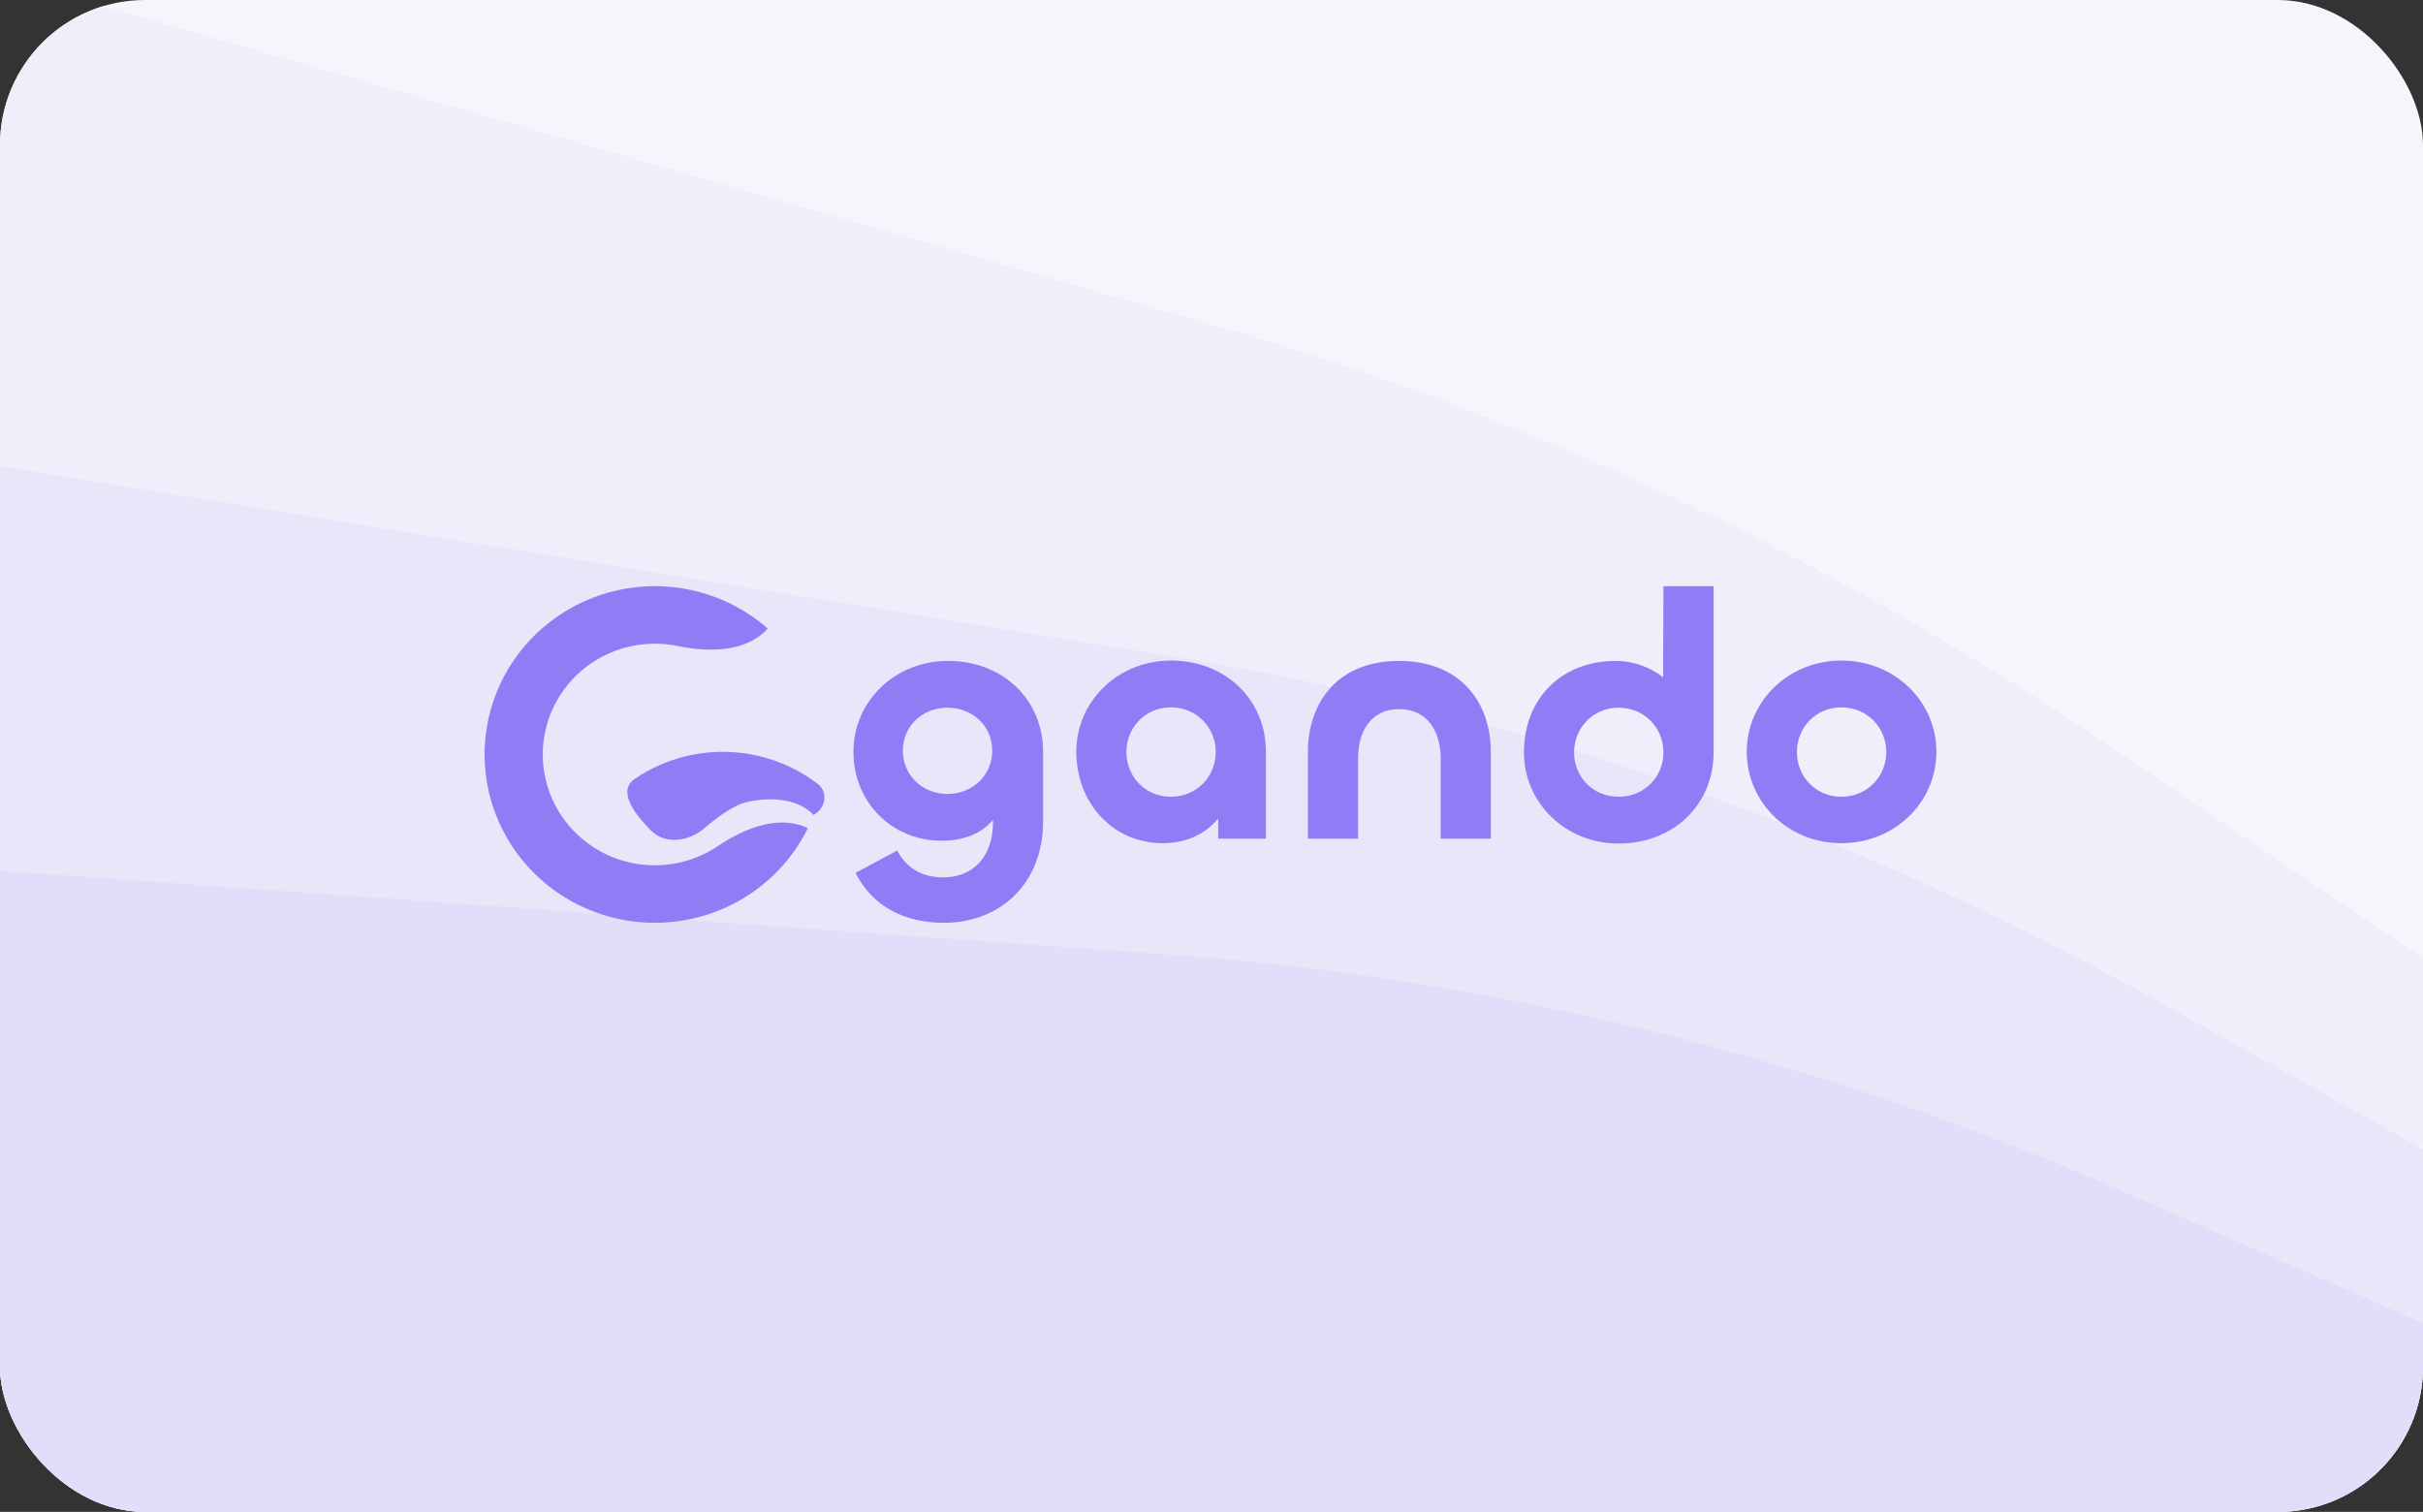 <svg width="835" height="521" viewBox="0 0 835 521" fill="none" xmlns="http://www.w3.org/2000/svg">
<rect x="0" y="0" width="835" height="521" fill="#333333" stroke="none"/>
<g clip-path="url(#clip0_6780_7009)">
<rect width="835" height="521" rx="50" fill="#F6F5FB"/>
<path d="M-110.293 -39.67L419.728 112.471C527.274 143.343 630.918 192.09 726.402 256.711L975.219 425.105L-133.787 187.325L-110.293 -39.67Z" fill="#EFEEFA"/>
<path d="M-119.334 141.225L404.782 226.369C522.273 245.456 636.376 285.287 741.753 344.001L989.649 482.121L-129.556 384.837L-119.334 141.225Z" fill="#E9E6FA"/>
<path d="M-120.567 291.443L401.252 328.851C515.305 337.028 627.11 364.705 731.807 410.679L983.041 521L-120.567 521L-120.567 291.443Z" fill="#F6F5FB"/>
<path d="M-120.567 291.443L401.252 328.851C515.305 337.028 627.11 364.705 731.807 410.679L983.041 521L-120.567 521L-120.567 291.443Z" fill="#001B39" fill-opacity="0.1"/>
<path d="M-120.567 291.443L401.252 328.851C515.305 337.028 627.11 364.705 731.807 410.679L983.041 521L-120.567 521L-120.567 291.443Z" fill="#F6F5FB"/>
<path d="M-120.567 291.443L401.252 328.851C515.305 337.028 627.11 364.705 731.807 410.679L983.041 521L-120.567 521L-120.567 291.443Z" fill="#735DF3" fill-opacity="0.15"/>
<path d="M278.412 285.393C273.034 296.31 264.326 305.284 253.515 311.048C242.705 316.813 230.336 319.078 218.154 317.522C205.972 315.967 194.592 310.671 185.616 302.382C176.641 294.091 170.524 283.225 168.127 271.315C165.731 259.406 167.176 247.052 172.259 235.997C177.343 224.942 185.807 215.744 196.46 209.698C207.112 203.653 219.416 201.065 231.635 202.301C243.854 203.536 255.373 208.532 264.567 216.585C257.226 224.778 244.398 224.862 233.56 222.625C232.255 222.355 230.932 222.152 229.596 222.017C221.552 221.204 213.452 222.907 206.44 226.887C199.427 230.866 193.855 236.922 190.509 244.199C187.163 251.476 186.211 259.609 187.789 267.449C189.366 275.289 193.393 282.442 199.301 287.9C205.21 293.357 212.702 296.843 220.721 297.867C228.741 298.89 236.883 297.4 243.999 293.605C245.181 292.975 246.325 292.286 247.427 291.543C256.574 285.376 268.458 280.601 278.412 285.393Z" fill="#8F7DF5"/>
<path d="M218.753 268.401C229.413 261.145 242.373 257.957 255.23 259.428C264.931 260.538 274.077 264.245 281.72 270.066C285.529 272.967 284.566 278.579 280.329 280.826C274.601 274.591 263.453 274.542 255.765 276.848C252.007 278.263 247.202 281.539 242.896 285.291C237.62 289.889 229.432 291.248 224.471 286.318C218.392 280.277 212.758 272.482 218.753 268.401Z" fill="#8F7DF5"/>
<path d="M325.265 318C311.146 318 300.313 311.863 294.836 300.793L309.198 293.091C311.876 298.266 316.867 302.357 325.021 302.357C335.246 302.357 342.183 295.257 342.183 283.585V282.502C338.897 286.593 333.055 289.722 324.535 289.722C307.616 289.722 294.106 276.726 294.106 259.037C294.106 241.83 308.225 227.751 326.725 227.751C345.591 227.751 359.467 241.108 359.467 259.037V283.104C359.467 304.282 344.861 318 325.265 318ZM326.482 273.598C335.124 273.598 341.94 267.22 341.94 258.676C341.94 250.133 335.124 243.876 326.482 243.876C317.962 243.876 311.146 250.133 311.146 258.676C311.146 267.22 317.962 273.598 326.482 273.598ZM400.711 290.564C383.184 290.564 370.891 276.365 370.891 259.037C370.891 241.95 385.01 227.631 403.511 227.631C422.376 227.631 436.252 241.108 436.252 259.037V289H419.82V282.021C415.56 287.315 408.988 290.564 400.711 290.564ZM403.511 274.56C412.396 274.56 418.968 267.581 418.968 259.158C418.968 250.734 412.396 243.755 403.511 243.755C394.625 243.755 388.174 250.734 388.174 259.158C388.174 267.581 394.625 274.56 403.511 274.56ZM482.121 244.357C472.384 244.357 468.002 252.178 468.002 261.324V289H450.719V259.278C450.719 241.95 461.065 227.751 482.121 227.751C503.178 227.751 513.767 241.83 513.767 259.278V289H496.484V261.324C496.484 252.178 491.98 244.357 482.121 244.357ZM557.794 290.685C539.294 290.685 525.175 276.485 525.175 259.278C525.175 240.747 538.076 227.751 556.821 227.751C562.906 227.751 568.749 229.917 573.13 233.407L573.252 202H590.536V259.278C590.536 277.328 576.66 290.685 557.794 290.685ZM557.794 274.56C566.679 274.56 573.252 267.701 573.252 259.278C573.252 250.855 566.679 243.876 557.794 243.876C548.909 243.876 542.458 250.855 542.458 259.278C542.458 267.701 548.909 274.56 557.794 274.56ZM634.577 290.564C616.077 290.564 601.958 276.365 601.958 259.037C601.958 241.83 616.198 227.631 634.577 227.631C653.2 227.631 667.319 241.95 667.319 259.037C667.319 276.365 653.078 290.564 634.577 290.564ZM634.577 274.56C643.463 274.56 650.035 267.581 650.035 259.158C650.035 250.734 643.463 243.755 634.577 243.755C625.692 243.755 619.241 250.734 619.241 259.158C619.241 267.581 625.692 274.56 634.577 274.56Z" fill="#8F7DF5"/>
</g>
<defs>
<clipPath id="clip0_6780_7009">
<rect width="835" height="521" rx="50" fill="white"/>
</clipPath>
</defs>
</svg>
